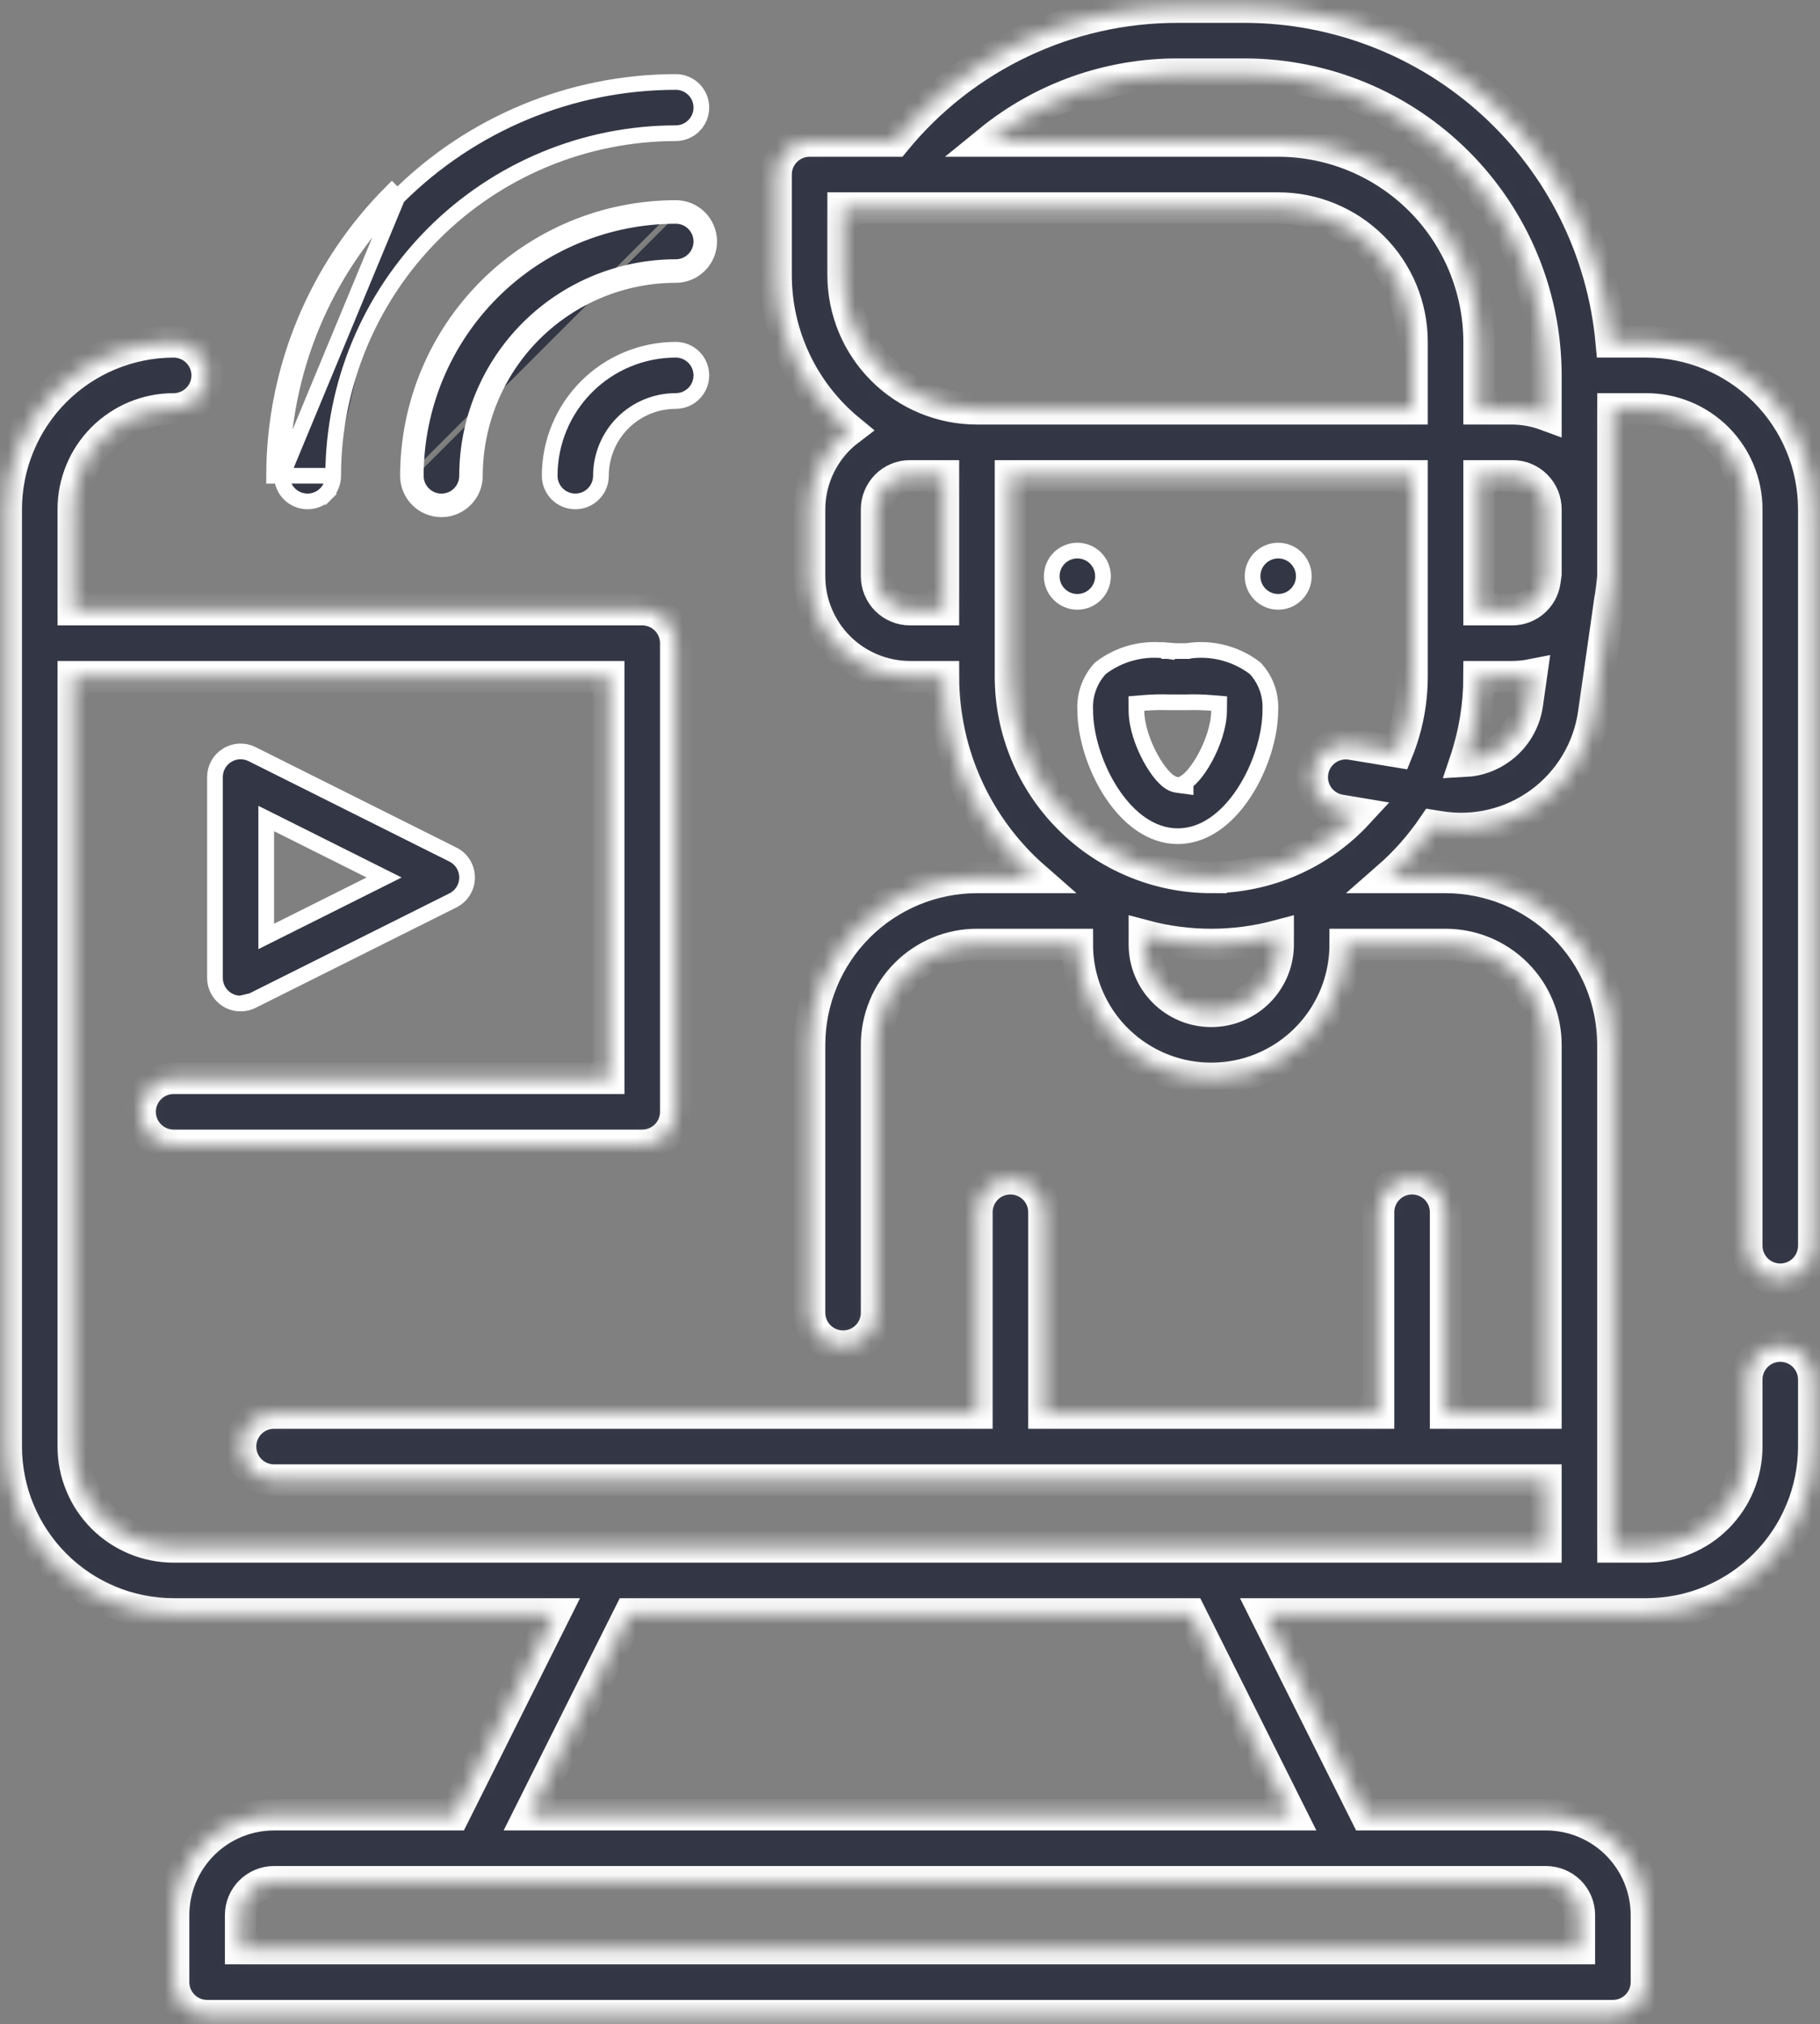 <svg width="116" height="129" viewBox="0 0 116 129" fill="none" xmlns="http://www.w3.org/2000/svg">
<rect x="0" y="0" width="116" height="129" fill="#808080" stroke="none"/>
<g id="Group">
<g id="Vector">
<mask id="path-1-inside-1_640_27398" fill="white">
<path d="M113.467 81.524C114.033 81.524 114.576 81.299 114.976 80.899C115.376 80.499 115.601 79.956 115.601 79.39V32.457C115.597 29.629 114.472 26.918 112.473 24.918C110.473 22.919 107.762 21.794 104.934 21.79H102.692C102.155 15.964 99.464 10.548 95.143 6.602C90.823 2.656 85.186 0.465 79.334 0.457H75.067C68.083 0.447 61.464 3.581 57.044 8.99H51.601C50.423 8.99 49.467 9.946 49.467 11.124V17.524C49.467 21.347 51.177 24.968 54.128 27.397C52.543 28.596 51.607 30.468 51.601 32.457V36.724C51.601 38.421 52.275 40.05 53.475 41.249C54.675 42.449 56.304 43.124 58.001 43.124H60.134C60.137 48.029 62.257 52.695 65.949 55.924H62.267C59.44 55.927 56.728 57.052 54.728 59.051C52.729 61.051 51.605 63.763 51.601 66.59V83.657C51.601 84.835 52.556 85.79 53.734 85.79C54.912 85.79 55.867 84.835 55.867 83.657V66.59C55.867 64.893 56.542 63.264 57.742 62.065C58.942 60.865 60.57 60.19 62.267 60.19H68.667C68.667 63.239 70.294 66.056 72.934 67.581C75.574 69.105 78.827 69.105 81.467 67.581C84.107 66.056 85.734 63.239 85.734 60.19H92.134C93.831 60.19 95.46 60.865 96.659 62.065C97.859 63.265 98.534 64.893 98.534 66.59V90.057H92.134V77.257C92.134 76.079 91.178 75.124 90 75.124C88.822 75.124 87.867 76.079 87.867 77.257V90.057H66.534V77.257C66.534 76.079 65.579 75.124 64.4 75.124C63.222 75.124 62.267 76.079 62.267 77.257V90.057H17.467C16.289 90.057 15.334 91.012 15.334 92.19C15.334 93.368 16.289 94.324 17.467 94.324H98.534V98.59H11.067C9.37 98.59 7.741 97.916 6.541 96.716C5.342 95.516 4.667 93.887 4.667 92.19V43.124H38.8V68.724H11.067C9.889 68.724 8.934 69.679 8.934 70.857C8.934 72.035 9.889 72.99 11.067 72.99H40.934C41.499 72.99 42.042 72.766 42.442 72.366C42.842 71.966 43.067 71.423 43.067 70.857V40.99C43.067 40.425 42.842 39.882 42.442 39.482C42.042 39.082 41.499 38.857 40.934 38.857H4.667V32.457C4.667 30.76 5.341 29.131 6.541 27.931C7.741 26.732 9.37 26.057 11.067 26.057C12.245 26.057 13.2 25.102 13.2 23.924C13.2 22.746 12.245 21.791 11.067 21.791C8.239 21.794 5.528 22.919 3.528 24.918C1.529 26.918 0.404 29.63 0.4 32.457V92.191C0.404 95.018 1.529 97.73 3.528 99.73C5.528 101.729 8.239 102.853 11.067 102.857H35.349L28.949 115.657H17.467C15.77 115.657 14.141 116.331 12.941 117.531C11.742 118.731 11.067 120.36 11.067 122.057V126.324C11.067 126.889 11.292 127.432 11.692 127.832C12.092 128.232 12.635 128.457 13.2 128.457H102.8C103.366 128.457 103.909 128.232 104.309 127.832C104.709 127.432 104.934 126.889 104.934 126.324V122.057C104.934 120.36 104.26 118.731 103.06 117.531C101.86 116.332 100.231 115.657 98.534 115.657H87.052L80.652 102.857H104.934C107.762 102.853 110.473 101.729 112.473 99.73C114.472 97.73 115.597 95.018 115.601 92.191V87.924C115.601 86.746 114.645 85.79 113.467 85.79C112.289 85.79 111.334 86.746 111.334 87.924V92.191C111.334 93.888 110.66 95.516 109.46 96.716C108.26 97.916 106.631 98.59 104.934 98.59H102.801V66.59C102.797 63.763 101.672 61.051 99.673 59.051C97.673 57.052 94.962 55.928 92.134 55.924H88.452C89.562 54.954 90.542 53.846 91.368 52.626L91.722 52.683C93.989 53.061 96.312 52.509 98.165 51.151C100.02 49.793 101.247 47.745 101.572 45.47L102.611 38.202C102.686 37.886 102.801 36.805 102.801 36.709V26.057H104.934C106.631 26.057 108.26 26.731 109.46 27.931C110.659 29.131 111.334 30.76 111.334 32.457V79.39C111.334 79.956 111.559 80.499 111.959 80.899C112.359 81.299 112.902 81.524 113.467 81.524L113.467 81.524ZM100.667 122.057V124.19H15.334V122.057C15.334 120.879 16.289 119.924 17.468 119.924H98.534C99.1 119.924 99.643 120.148 100.043 120.548C100.443 120.948 100.667 121.491 100.667 122.057ZM82.283 115.657H33.718L40.118 102.857H75.883L82.283 115.657ZM96.401 38.857H94.267V30.324H96.401C96.966 30.324 97.509 30.549 97.909 30.948C98.309 31.349 98.534 31.891 98.534 32.457V36.574L98.462 37.082C98.3 38.098 97.429 38.848 96.401 38.857L96.401 38.857ZM75.067 4.724H79.334C84.425 4.729 89.305 6.754 92.905 10.353C96.504 13.953 98.528 18.833 98.534 23.924V26.449C97.851 26.197 97.129 26.064 96.401 26.057H94.267V21.79C94.264 18.397 92.914 15.143 90.515 12.743C88.115 10.344 84.861 8.994 81.468 8.99H63.038C66.434 6.222 70.686 4.714 75.067 4.724V4.724ZM53.734 13.257H81.468C83.73 13.257 85.901 14.156 87.502 15.756C89.102 17.357 90.001 19.528 90.001 21.79V26.057H62.267C60.005 26.057 57.834 25.158 56.233 23.558C54.633 21.957 53.734 19.787 53.734 17.524V13.257ZM58.001 38.857C56.823 38.857 55.867 37.902 55.867 36.724V32.457C55.867 31.279 56.823 30.324 58.001 30.324H60.134V38.857H58.001ZM77.201 64.457C76.069 64.457 74.984 64.007 74.184 63.208C73.384 62.407 72.934 61.322 72.934 60.19V59.629C75.729 60.377 78.672 60.377 81.468 59.629V60.19C81.468 61.322 81.018 62.407 80.218 63.208C79.418 64.007 78.332 64.457 77.201 64.457ZM77.201 55.924C73.808 55.92 70.553 54.57 68.153 52.171C65.754 49.771 64.405 46.517 64.401 43.124V30.324H90.001V43.124C90 44.767 89.681 46.393 89.062 47.915L86.075 47.42C84.928 47.257 83.861 48.038 83.67 49.18C83.479 50.323 84.234 51.408 85.371 51.627L86.551 51.824C84.142 54.433 80.752 55.919 77.201 55.923L77.201 55.924ZM95.645 47.71C94.986 48.195 94.198 48.476 93.38 48.519C93.966 46.78 94.264 44.958 94.267 43.124H96.401C96.808 43.122 97.215 43.081 97.615 43.002L97.348 44.868C97.189 46.007 96.575 47.033 95.645 47.71L95.645 47.71Z"/>
</mask>
<path d="M113.467 81.524C114.033 81.524 114.576 81.299 114.976 80.899C115.376 80.499 115.601 79.956 115.601 79.39V32.457C115.597 29.629 114.472 26.918 112.473 24.918C110.473 22.919 107.762 21.794 104.934 21.79H102.692C102.155 15.964 99.464 10.548 95.143 6.602C90.823 2.656 85.186 0.465 79.334 0.457H75.067C68.083 0.447 61.464 3.581 57.044 8.99H51.601C50.423 8.99 49.467 9.946 49.467 11.124V17.524C49.467 21.347 51.177 24.968 54.128 27.397C52.543 28.596 51.607 30.468 51.601 32.457V36.724C51.601 38.421 52.275 40.05 53.475 41.249C54.675 42.449 56.304 43.124 58.001 43.124H60.134C60.137 48.029 62.257 52.695 65.949 55.924H62.267C59.44 55.927 56.728 57.052 54.728 59.051C52.729 61.051 51.605 63.763 51.601 66.59V83.657C51.601 84.835 52.556 85.79 53.734 85.79C54.912 85.79 55.867 84.835 55.867 83.657V66.59C55.867 64.893 56.542 63.264 57.742 62.065C58.942 60.865 60.57 60.19 62.267 60.19H68.667C68.667 63.239 70.294 66.056 72.934 67.581C75.574 69.105 78.827 69.105 81.467 67.581C84.107 66.056 85.734 63.239 85.734 60.19H92.134C93.831 60.19 95.46 60.865 96.659 62.065C97.859 63.265 98.534 64.893 98.534 66.59V90.057H92.134V77.257C92.134 76.079 91.178 75.124 90 75.124C88.822 75.124 87.867 76.079 87.867 77.257V90.057H66.534V77.257C66.534 76.079 65.579 75.124 64.4 75.124C63.222 75.124 62.267 76.079 62.267 77.257V90.057H17.467C16.289 90.057 15.334 91.012 15.334 92.19C15.334 93.368 16.289 94.324 17.467 94.324H98.534V98.59H11.067C9.37 98.59 7.741 97.916 6.541 96.716C5.342 95.516 4.667 93.887 4.667 92.19V43.124H38.8V68.724H11.067C9.889 68.724 8.934 69.679 8.934 70.857C8.934 72.035 9.889 72.99 11.067 72.99H40.934C41.499 72.99 42.042 72.766 42.442 72.366C42.842 71.966 43.067 71.423 43.067 70.857V40.99C43.067 40.425 42.842 39.882 42.442 39.482C42.042 39.082 41.499 38.857 40.934 38.857H4.667V32.457C4.667 30.76 5.341 29.131 6.541 27.931C7.741 26.732 9.37 26.057 11.067 26.057C12.245 26.057 13.2 25.102 13.2 23.924C13.2 22.746 12.245 21.791 11.067 21.791C8.239 21.794 5.528 22.919 3.528 24.918C1.529 26.918 0.404 29.63 0.4 32.457V92.191C0.404 95.018 1.529 97.73 3.528 99.73C5.528 101.729 8.239 102.853 11.067 102.857H35.349L28.949 115.657H17.467C15.77 115.657 14.141 116.331 12.941 117.531C11.742 118.731 11.067 120.36 11.067 122.057V126.324C11.067 126.889 11.292 127.432 11.692 127.832C12.092 128.232 12.635 128.457 13.2 128.457H102.8C103.366 128.457 103.909 128.232 104.309 127.832C104.709 127.432 104.934 126.889 104.934 126.324V122.057C104.934 120.36 104.26 118.731 103.06 117.531C101.86 116.332 100.231 115.657 98.534 115.657H87.052L80.652 102.857H104.934C107.762 102.853 110.473 101.729 112.473 99.73C114.472 97.73 115.597 95.018 115.601 92.191V87.924C115.601 86.746 114.645 85.79 113.467 85.79C112.289 85.79 111.334 86.746 111.334 87.924V92.191C111.334 93.888 110.66 95.516 109.46 96.716C108.26 97.916 106.631 98.59 104.934 98.59H102.801V66.59C102.797 63.763 101.672 61.051 99.673 59.051C97.673 57.052 94.962 55.928 92.134 55.924H88.452C89.562 54.954 90.542 53.846 91.368 52.626L91.722 52.683C93.989 53.061 96.312 52.509 98.165 51.151C100.02 49.793 101.247 47.745 101.572 45.47L102.611 38.202C102.686 37.886 102.801 36.805 102.801 36.709V26.057H104.934C106.631 26.057 108.26 26.731 109.46 27.931C110.659 29.131 111.334 30.76 111.334 32.457V79.39C111.334 79.956 111.559 80.499 111.959 80.899C112.359 81.299 112.902 81.524 113.467 81.524L113.467 81.524ZM100.667 122.057V124.19H15.334V122.057C15.334 120.879 16.289 119.924 17.468 119.924H98.534C99.1 119.924 99.643 120.148 100.043 120.548C100.443 120.948 100.667 121.491 100.667 122.057ZM82.283 115.657H33.718L40.118 102.857H75.883L82.283 115.657ZM96.401 38.857H94.267V30.324H96.401C96.966 30.324 97.509 30.549 97.909 30.948C98.309 31.349 98.534 31.891 98.534 32.457V36.574L98.462 37.082C98.3 38.098 97.429 38.848 96.401 38.857L96.401 38.857ZM75.067 4.724H79.334C84.425 4.729 89.305 6.754 92.905 10.353C96.504 13.953 98.528 18.833 98.534 23.924V26.449C97.851 26.197 97.129 26.064 96.401 26.057H94.267V21.79C94.264 18.397 92.914 15.143 90.515 12.743C88.115 10.344 84.861 8.994 81.468 8.99H63.038C66.434 6.222 70.686 4.714 75.067 4.724V4.724ZM53.734 13.257H81.468C83.73 13.257 85.901 14.156 87.502 15.756C89.102 17.357 90.001 19.528 90.001 21.79V26.057H62.267C60.005 26.057 57.834 25.158 56.233 23.558C54.633 21.957 53.734 19.787 53.734 17.524V13.257ZM58.001 38.857C56.823 38.857 55.867 37.902 55.867 36.724V32.457C55.867 31.279 56.823 30.324 58.001 30.324H60.134V38.857H58.001ZM77.201 64.457C76.069 64.457 74.984 64.007 74.184 63.208C73.384 62.407 72.934 61.322 72.934 60.19V59.629C75.729 60.377 78.672 60.377 81.468 59.629V60.19C81.468 61.322 81.018 62.407 80.218 63.208C79.418 64.007 78.332 64.457 77.201 64.457ZM77.201 55.924C73.808 55.92 70.553 54.57 68.153 52.171C65.754 49.771 64.405 46.517 64.401 43.124V30.324H90.001V43.124C90 44.767 89.681 46.393 89.062 47.915L86.075 47.42C84.928 47.257 83.861 48.038 83.67 49.18C83.479 50.323 84.234 51.408 85.371 51.627L86.551 51.824C84.142 54.433 80.752 55.919 77.201 55.923L77.201 55.924ZM95.645 47.71C94.986 48.195 94.198 48.476 93.38 48.519C93.966 46.78 94.264 44.958 94.267 43.124H96.401C96.808 43.122 97.215 43.081 97.615 43.002L97.348 44.868C97.189 46.007 96.575 47.033 95.645 47.71L95.645 47.71Z" fill="#333745" stroke="white" stroke-width="2" mask="url(#path-1-inside-1_640_27398)"/>
</g>
<path id="Vector_2" d="M15.327 63.957C14.897 63.955 14.484 63.783 14.18 63.478C13.873 63.172 13.701 62.756 13.701 62.323V49.523C13.701 48.957 13.994 48.431 14.475 48.133L14.476 48.133C14.957 47.835 15.558 47.808 16.064 48.061L16.064 48.061L28.864 54.461L28.865 54.461C29.42 54.737 29.77 55.304 29.77 55.923C29.77 56.542 29.42 57.109 28.865 57.385L28.864 57.386L16.065 63.785L15.327 63.957ZM15.327 63.957H15.335C15.588 63.957 15.838 63.898 16.064 63.785L15.327 63.957ZM17.691 52.527L16.968 52.166V52.975V58.872V59.681L17.691 59.319L23.588 56.37L24.482 55.923L23.588 55.476L17.691 52.527Z" fill="#333745" stroke="white"/>
<path id="Vector_3" d="M37.388 24.642C37.388 24.642 37.388 24.642 37.388 24.642C38.895 23.135 40.938 22.289 43.069 22.289C43.97 22.289 44.702 23.02 44.702 23.922C44.702 24.824 43.97 25.556 43.069 25.556C41.804 25.556 40.592 26.058 39.698 26.952C38.804 27.846 38.302 29.058 38.302 30.322C38.302 31.224 37.57 31.956 36.669 31.956C35.767 31.956 35.035 31.224 35.035 30.322C35.035 28.192 35.881 26.149 37.388 24.642C37.388 24.642 37.388 24.642 37.388 24.642Z" fill="#333745" stroke="white"/>
<path id="Vector_4" d="M26.002 30.325C26.002 31.503 26.957 32.458 28.135 32.458C29.313 32.458 30.269 31.503 30.269 30.325C30.272 26.931 31.622 23.677 34.021 21.277C36.421 18.878 39.675 17.528 43.069 17.524C44.247 17.524 45.202 16.569 45.202 15.391C45.202 14.213 44.247 13.258 43.069 13.258M26.002 30.325L26.502 30.325C26.502 30.325 26.502 30.325 26.502 30.325M26.002 30.325C26.007 25.8 27.807 21.462 31.007 18.262C34.206 15.063 38.544 13.263 43.069 13.258M26.002 30.325H26.502C26.502 30.325 26.502 30.325 26.502 30.325M26.502 30.325C26.502 31.227 27.233 31.958 28.135 31.958C29.037 31.958 29.769 31.226 29.769 30.325V30.324C29.773 26.798 31.175 23.417 33.667 20.923L33.668 20.923C36.161 18.431 39.542 17.029 43.068 17.024L43.069 17.024C43.971 17.024 44.702 16.293 44.702 15.391C44.702 14.489 43.971 13.758 43.069 13.758M26.502 30.325C26.506 25.932 28.254 21.721 31.36 18.616L31.36 18.616C34.465 15.51 38.677 13.762 43.069 13.758M43.069 13.758C43.069 13.758 43.069 13.758 43.069 13.758L43.069 13.258M43.069 13.758C43.069 13.758 43.069 13.758 43.069 13.758V13.258" fill="#333745" stroke="white"/>
<path id="Vector_5" d="M21.235 30.323V30.322C21.242 24.534 23.544 18.984 27.637 14.891C31.73 10.798 37.28 8.496 43.068 8.489L43.069 8.489C43.971 8.489 44.702 7.758 44.702 6.856C44.702 5.954 43.971 5.223 43.069 5.223C36.414 5.23 30.034 7.877 25.328 12.582C25.328 12.582 25.328 12.582 25.328 12.582M21.235 30.323H17.469C17.476 23.535 20.175 17.029 24.974 12.228L25.328 12.582M21.235 30.323C21.235 30.756 21.063 31.172 20.757 31.478L21.111 31.831L20.757 31.478C20.451 31.784 20.035 31.956 19.602 31.956C19.169 31.956 18.753 31.784 18.447 31.478C18.141 31.172 17.969 30.756 17.969 30.323M21.235 30.323L17.969 30.323M25.328 12.582C20.622 17.288 17.976 23.668 17.969 30.323M25.328 12.582L17.969 30.323" fill="#333745" stroke="white"/>
<path id="Vector_6" d="M70.3 36.723C70.3 37.625 69.569 38.356 68.666 38.356C67.765 38.356 67.033 37.625 67.033 36.723C67.033 35.821 67.765 35.09 68.666 35.09C69.569 35.09 70.3 35.821 70.3 36.723Z" fill="#333745" stroke="white"/>
<path id="Vector_7" d="M83.101 36.723C83.101 37.625 82.369 38.356 81.467 38.356C80.565 38.356 79.834 37.625 79.834 36.723C79.834 35.821 80.565 35.09 81.467 35.09C82.369 35.09 83.101 35.821 83.101 36.723Z" fill="#333745" stroke="white"/>
<path id="Vector_8" d="M75.613 41.492H75.723L75.757 41.476C77.262 41.263 78.79 41.664 79.998 42.588C80.665 43.303 81.015 44.256 80.968 45.234L80.967 45.246V45.258C80.967 46.851 80.36 48.89 79.289 50.525C78.213 52.166 76.746 53.292 75.067 53.292C73.387 53.292 71.921 52.166 70.845 50.525C69.773 48.89 69.167 46.851 69.167 45.258V45.246L69.166 45.234C69.119 44.257 69.47 43.303 70.136 42.589C71.359 41.646 72.916 41.247 74.444 41.486L74.52 40.998V41.492H74.521H75.613ZM75.001 50.02L75.567 50.096V49.848C75.597 49.829 75.624 49.809 75.651 49.79C75.793 49.684 75.93 49.549 76.061 49.4C76.321 49.1 76.585 48.706 76.821 48.269C77.287 47.405 77.689 46.289 77.7 45.305L77.705 44.84L77.243 44.801C76.709 44.756 76.174 44.742 75.639 44.758H74.495C73.96 44.741 73.425 44.755 72.893 44.798L72.43 44.836L72.433 45.3C72.441 46.286 72.842 47.403 73.308 48.268C73.544 48.706 73.808 49.101 74.07 49.4C74.201 49.55 74.339 49.685 74.482 49.791C74.617 49.891 74.795 49.993 75.001 50.02Z" fill="#333745" stroke="white"/>
</g>
</svg>

